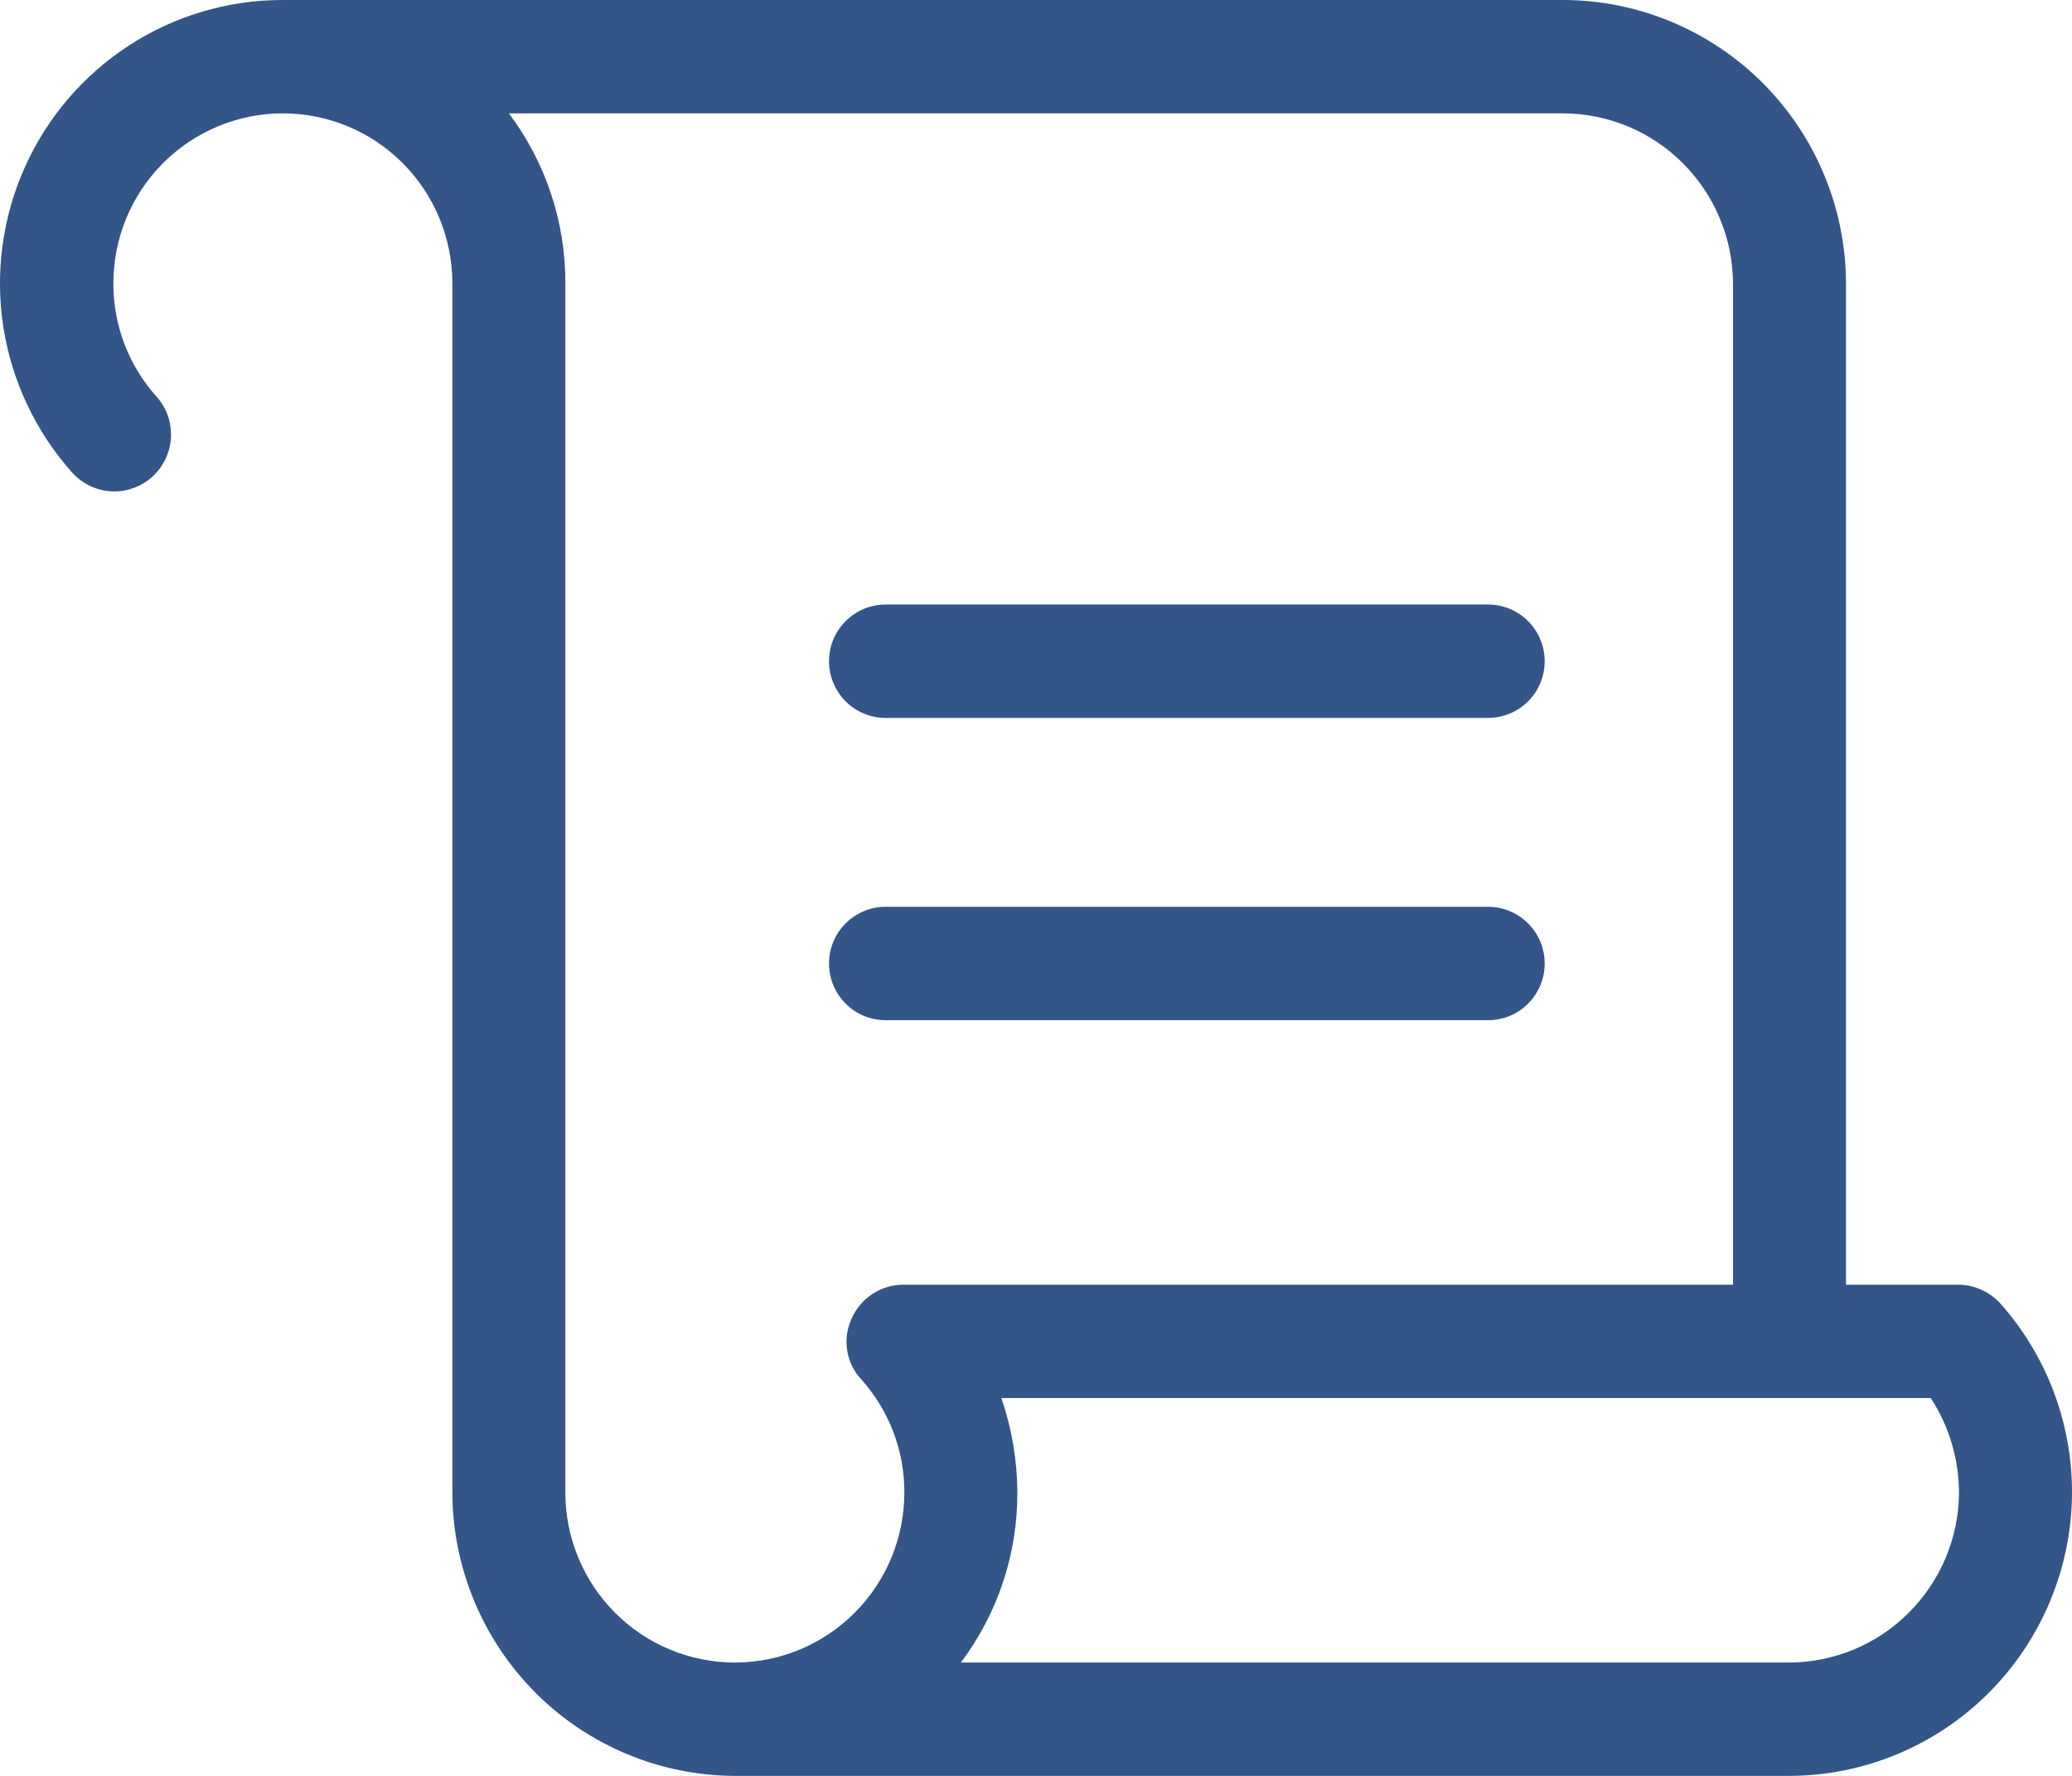 <svg width="28" height="24" viewBox="0 0 28 24" fill="none" xmlns="http://www.w3.org/2000/svg">
<path d="M11.203 8.936C11.203 8.733 11.283 8.538 11.427 8.395C11.57 8.251 11.764 8.17 11.966 8.17H20.11C20.313 8.17 20.507 8.251 20.65 8.395C20.794 8.538 20.874 8.733 20.874 8.936C20.874 9.139 20.794 9.334 20.65 9.478C20.507 9.621 20.313 9.702 20.11 9.702H11.966C11.764 9.702 11.57 9.621 11.427 9.478C11.283 9.334 11.203 9.139 11.203 8.936ZM20.11 13.787C20.313 13.787 20.507 13.707 20.65 13.563C20.794 13.419 20.874 13.224 20.874 13.021C20.874 12.818 20.794 12.623 20.65 12.48C20.507 12.336 20.313 12.255 20.11 12.255H11.966C11.764 12.255 11.57 12.336 11.427 12.48C11.283 12.623 11.203 12.818 11.203 13.021C11.203 13.224 11.283 13.419 11.427 13.563C11.57 13.707 11.764 13.787 11.966 13.787H20.11ZM28 20.17C27.997 21.185 27.593 22.157 26.878 22.875C26.163 23.592 25.194 23.997 24.183 24H9.931C8.919 23.997 7.95 23.592 7.235 22.875C6.52 22.157 6.116 21.185 6.113 20.17V3.83C6.113 3.22 5.872 2.636 5.442 2.205C5.013 1.774 4.43 1.532 3.823 1.532C3.215 1.532 2.632 1.774 2.203 2.205C1.773 2.636 1.532 3.22 1.532 3.83C1.53 4.396 1.739 4.942 2.117 5.362C2.184 5.437 2.236 5.525 2.269 5.62C2.302 5.716 2.315 5.817 2.31 5.917C2.304 6.018 2.278 6.117 2.234 6.208C2.19 6.298 2.129 6.38 2.054 6.447C1.979 6.514 1.891 6.565 1.796 6.598C1.701 6.632 1.6 6.646 1.5 6.64C1.399 6.634 1.301 6.608 1.21 6.564C1.12 6.52 1.039 6.458 0.972 6.383C0.481 5.832 0.159 5.149 0.045 4.418C-0.068 3.687 0.032 2.939 0.334 2.264C0.635 1.589 1.125 1.016 1.744 0.614C2.363 0.212 3.085 -0.001 3.823 3.29477e-06H21.128C22.14 0.003 23.109 0.408 23.824 1.125C24.539 1.843 24.943 2.815 24.946 3.83V17.362H26.46C26.568 17.362 26.675 17.385 26.773 17.429C26.872 17.473 26.96 17.537 27.033 17.617C27.657 18.32 28.001 19.229 28 20.17ZM12.221 20.17C12.223 19.604 12.014 19.058 11.636 18.638C11.536 18.53 11.47 18.395 11.448 18.249C11.425 18.104 11.446 17.955 11.508 17.821C11.568 17.685 11.666 17.568 11.79 17.487C11.914 17.405 12.06 17.362 12.208 17.362H23.419V3.83C23.416 3.221 23.173 2.639 22.744 2.209C22.316 1.778 21.735 1.535 21.128 1.532H6.877C7.375 2.194 7.643 3.001 7.64 3.83V20.17C7.64 20.78 7.881 21.364 8.311 21.795C8.74 22.226 9.323 22.468 9.931 22.468C10.538 22.468 11.121 22.226 11.55 21.795C11.98 21.364 12.221 20.78 12.221 20.17ZM26.473 20.17C26.471 19.717 26.339 19.273 26.091 18.894H13.532C13.673 19.304 13.746 19.736 13.748 20.17C13.751 20.999 13.483 21.806 12.985 22.468H24.183C24.789 22.465 25.37 22.222 25.798 21.791C26.227 21.361 26.47 20.779 26.473 20.17Z" fill="#335588"/>
</svg>
